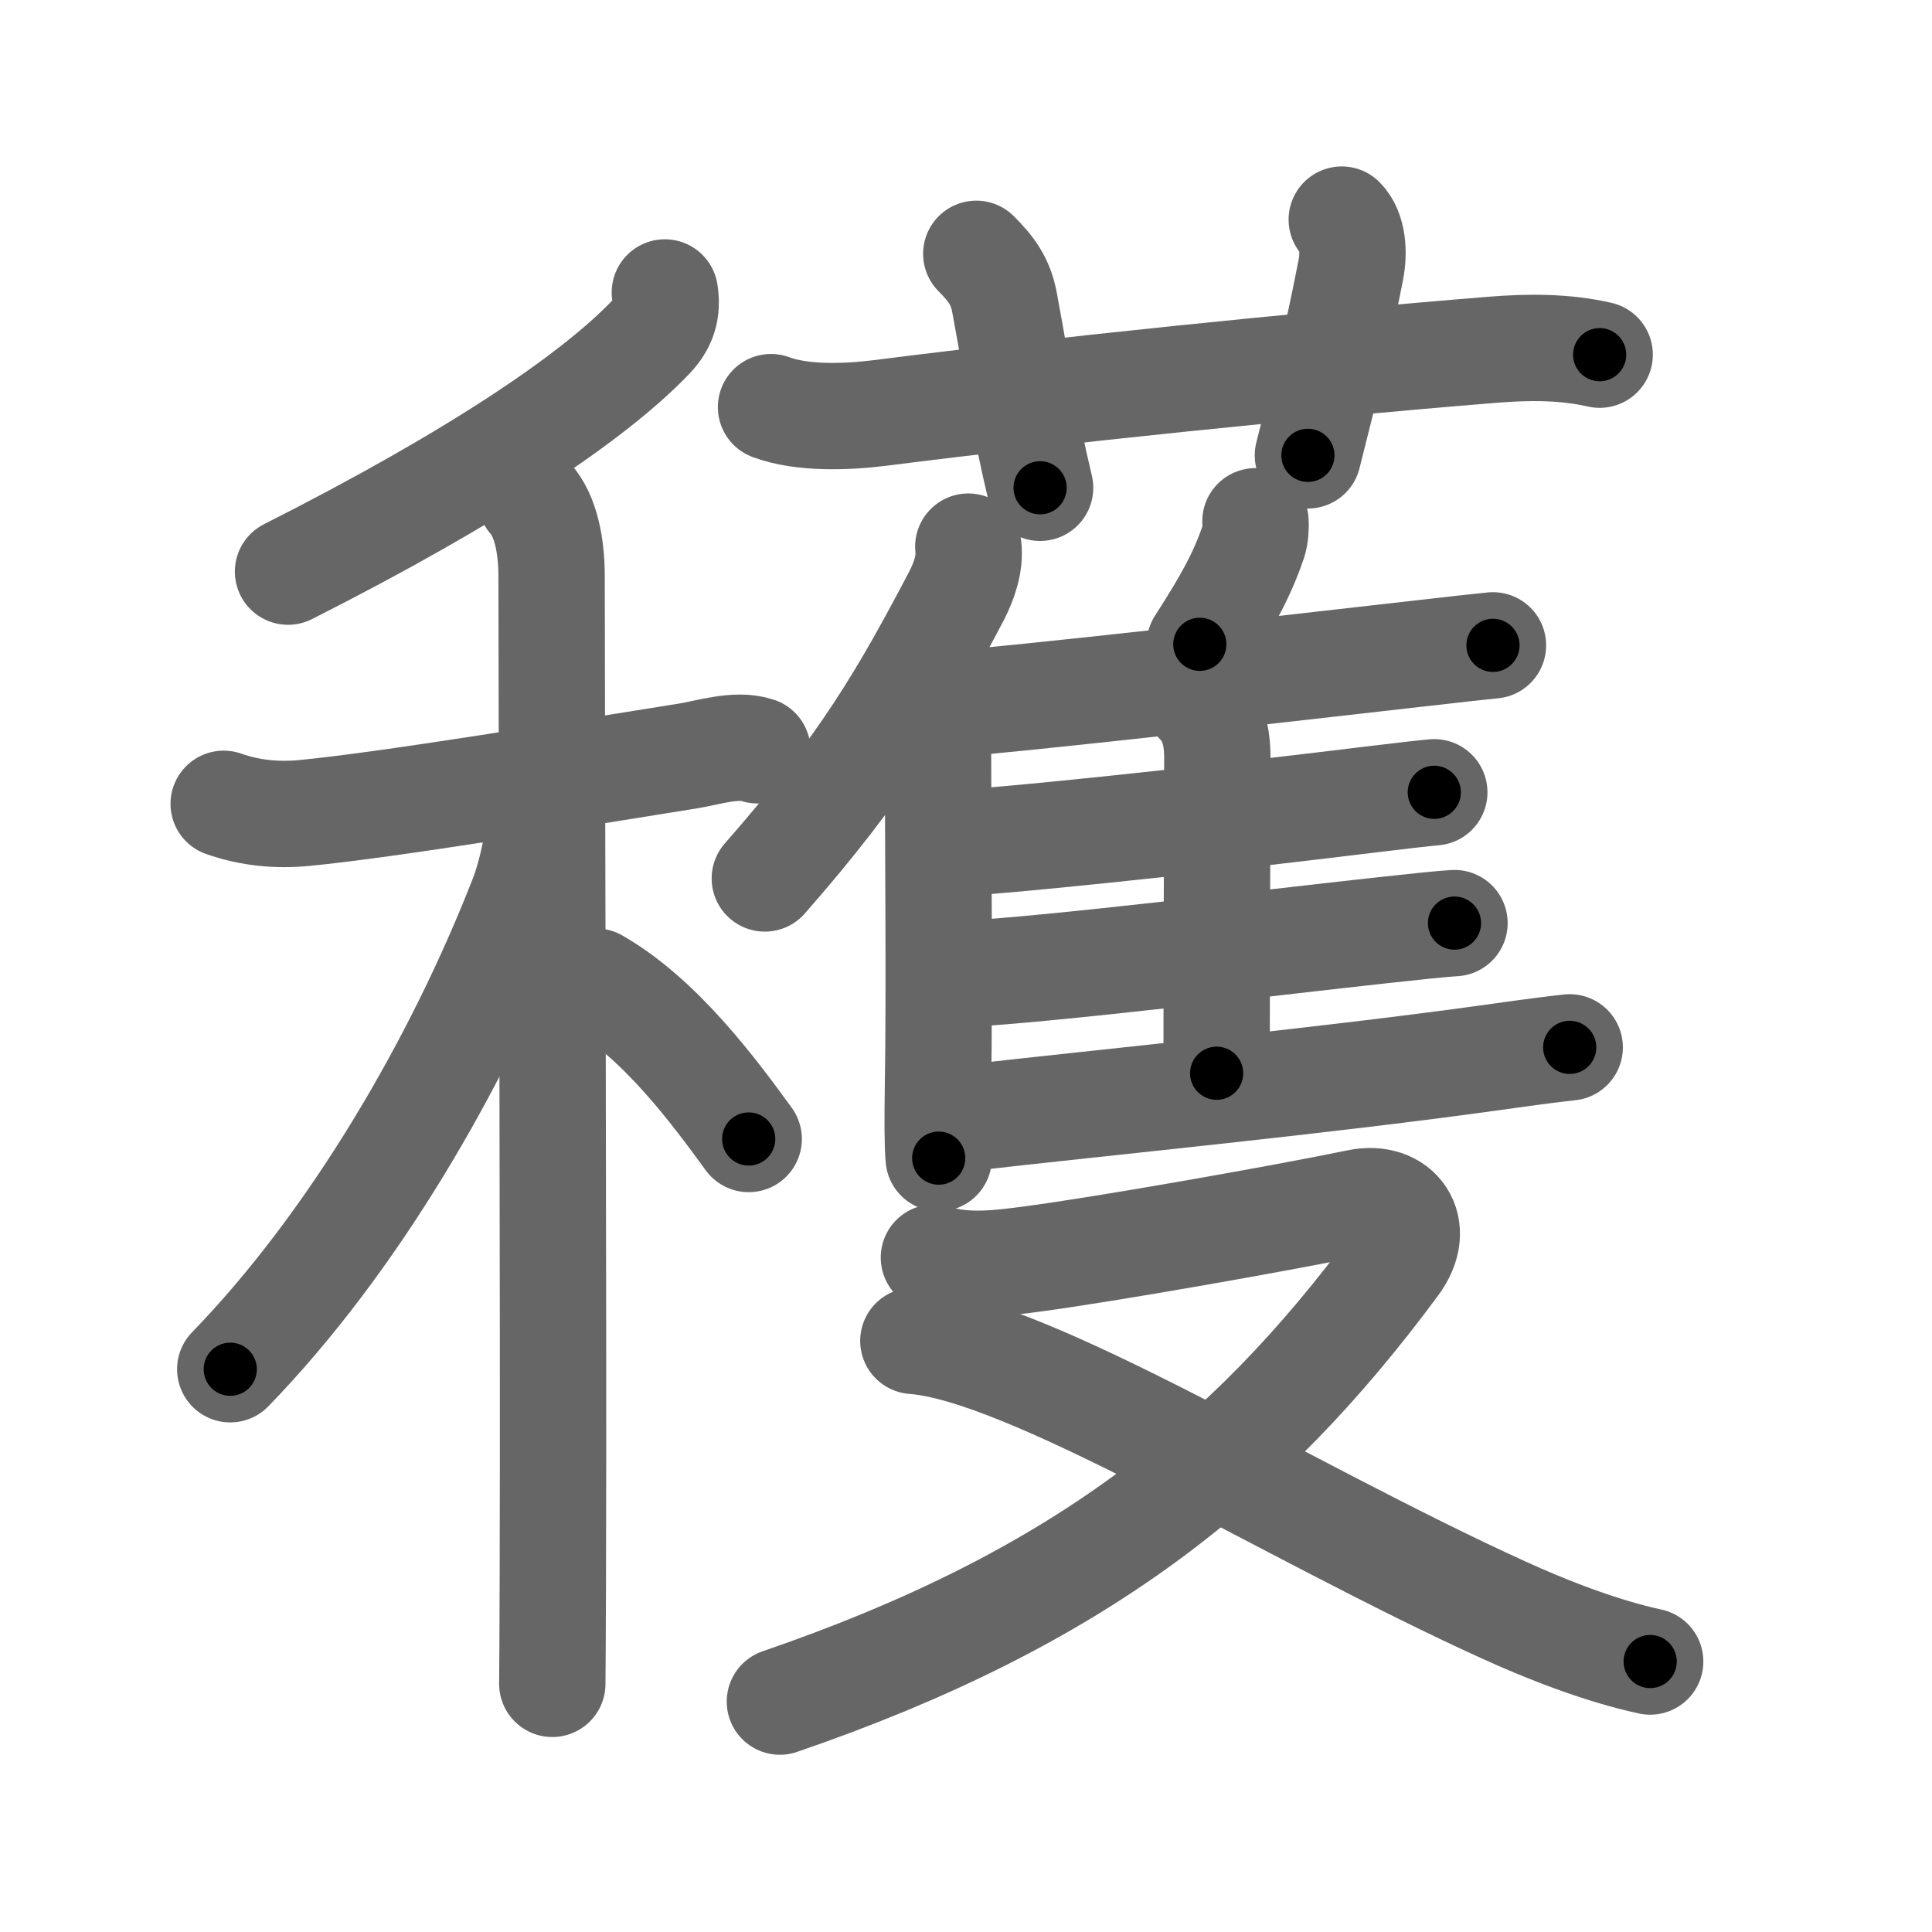 <svg xmlns="http://www.w3.org/2000/svg" viewBox="0 0 109 109" id="7a6b"><g fill="none" stroke="#666" stroke-width="6" stroke-linecap="round" stroke-linejoin="round"><g><g><g><path d="M37.51,16.5c0.16,1.02-0.08,1.78-0.8,2.53c-3.21,3.35-9.84,7.85-20.46,13.22" /></g><g><path d="M12.62,45.35c1.51,0.53,3.02,0.66,4.52,0.52c4.82-0.46,15.32-2.21,21.62-3.21c1.2-0.19,2.78-0.73,3.97-0.33" /><path d="M29.95,28.16c0.83,0.94,1.17,2.59,1.17,4.35c0,7.42,0.12,42.04,0.07,56.49c-0.01,3.03-0.02,5.18-0.03,6" /><path d="M30.43,45.97c0,1.28-0.44,3.36-0.97,4.71c-3.6,9.23-9.49,19.38-16.47,26.57" /><path d="M33.62,55.38c3.62,2.07,6.68,6.21,8.62,8.88" /></g></g><g p4:phon="蒦" xmlns:p4="http://kanjivg.tagaini.net"><g><path d="M43.5,22.97c1.75,0.66,4.3,0.56,6.13,0.33c10.24-1.3,23.62-2.68,34.62-3.57c2-0.16,4.03-0.17,6,0.28" /><path d="M55.08,14.32c0.86,0.86,1.37,1.56,1.59,2.73c0.83,4.45,1.08,6.57,2.01,10.47" /><path d="M75.7,12.39c0.64,0.64,0.7,1.86,0.51,2.84c-0.87,4.44-1.34,6.14-2.42,10.46" /></g><g><g><g><path d="M54.63,30.84c0.12,0.95-0.25,1.97-0.66,2.77c-2.97,5.64-5.25,9.61-10.82,15.95" /><path d="M51.98,39.56c0.67,0.67,0.94,1.36,0.94,2.18c0,5.76,0.09,14.11,0,19.51c-0.03,1.89-0.03,3.36,0.04,4.09" /></g><path d="M70.83,29.41c0.03,0.36-0.01,0.82-0.11,1.13c-0.66,1.94-1.51,3.45-3.03,5.81" /><path d="M52.68,39.81c5.26-0.41,19.82-2.08,27.3-2.93c2.09-0.24,3.62-0.41,4.25-0.47" /><path d="M67.6,39.62c0.83,0.83,1.08,1.88,1.08,3.16c0,5.43-0.04,7.98-0.04,17.77" /><path d="M54.38,47.55c5.75-0.42,16.55-1.66,22.92-2.44c1.74-0.21,3.03-0.36,3.62-0.41" /><path d="M54.23,54.96c5.25-0.28,17.08-1.75,23.79-2.48c1.91-0.21,3.35-0.36,4.04-0.4" /><path d="M54.06,63.13c8.82-1.01,20.57-2.13,30.42-3.51c2.04-0.29,3.5-0.47,4.08-0.53" /></g><g><path d="M52.69,70.95c1.79,0.58,3.73,0.32,5.55,0.08c4.23-0.56,14.23-2.33,18.38-3.19c2.25-0.47,3.63,1.41,2.11,3.46C70.33,82.67,60.75,90.25,44,96" /><path d="M51.53,75.65c6.6,0.5,20.95,9.57,33.32,15.19c2.28,1.04,5.41,2.29,8.25,2.9" /></g></g></g></g></g><g fill="none" stroke="#000" stroke-width="3" stroke-linecap="round" stroke-linejoin="round"><path d="M37.51,16.5c0.16,1.02-0.08,1.78-0.8,2.53c-3.21,3.35-9.84,7.85-20.46,13.22" stroke-dasharray="27.219" stroke-dashoffset="27.219"><animate attributeName="stroke-dashoffset" values="27.219;27.219;0" dur="0.272s" fill="freeze" begin="0s;7a6b.click" /></path><path d="M12.62,45.35c1.51,0.53,3.02,0.66,4.52,0.52c4.82-0.46,15.32-2.21,21.62-3.21c1.2-0.19,2.78-0.73,3.97-0.33" stroke-dasharray="30.474" stroke-dashoffset="30.474"><animate attributeName="stroke-dashoffset" values="30.474" fill="freeze" begin="7a6b.click" /><animate attributeName="stroke-dashoffset" values="30.474;30.474;0" keyTimes="0;0.471;1" dur="0.577s" fill="freeze" begin="0s;7a6b.click" /></path><path d="M29.95,28.16c0.83,0.94,1.17,2.59,1.17,4.35c0,7.42,0.12,42.04,0.07,56.49c-0.01,3.03-0.02,5.18-0.03,6" stroke-dasharray="67.086" stroke-dashoffset="67.086"><animate attributeName="stroke-dashoffset" values="67.086" fill="freeze" begin="7a6b.click" /><animate attributeName="stroke-dashoffset" values="67.086;67.086;0" keyTimes="0;0.534;1" dur="1.081s" fill="freeze" begin="0s;7a6b.click" /></path><path d="M30.43,45.97c0,1.28-0.44,3.36-0.97,4.71c-3.6,9.23-9.49,19.38-16.47,26.57" stroke-dasharray="36.283" stroke-dashoffset="36.283"><animate attributeName="stroke-dashoffset" values="36.283" fill="freeze" begin="7a6b.click" /><animate attributeName="stroke-dashoffset" values="36.283;36.283;0" keyTimes="0;0.749;1" dur="1.444s" fill="freeze" begin="0s;7a6b.click" /></path><path d="M33.62,55.38c3.62,2.07,6.68,6.21,8.62,8.88" stroke-dasharray="12.467" stroke-dashoffset="12.467"><animate attributeName="stroke-dashoffset" values="12.467" fill="freeze" begin="7a6b.click" /><animate attributeName="stroke-dashoffset" values="12.467;12.467;0" keyTimes="0;0.853;1" dur="1.693s" fill="freeze" begin="0s;7a6b.click" /></path><path d="M43.5,22.97c1.75,0.66,4.3,0.56,6.13,0.33c10.24-1.3,23.62-2.68,34.62-3.57c2-0.16,4.03-0.17,6,0.28" stroke-dasharray="47.029" stroke-dashoffset="47.029"><animate attributeName="stroke-dashoffset" values="47.029" fill="freeze" begin="7a6b.click" /><animate attributeName="stroke-dashoffset" values="47.029;47.029;0" keyTimes="0;0.783;1" dur="2.163s" fill="freeze" begin="0s;7a6b.click" /></path><path d="M55.08,14.32c0.86,0.86,1.37,1.56,1.59,2.73c0.83,4.45,1.08,6.57,2.01,10.47" stroke-dasharray="13.881" stroke-dashoffset="13.881"><animate attributeName="stroke-dashoffset" values="13.881" fill="freeze" begin="7a6b.click" /><animate attributeName="stroke-dashoffset" values="13.881;13.881;0" keyTimes="0;0.886;1" dur="2.441s" fill="freeze" begin="0s;7a6b.click" /></path><path d="M75.7,12.39c0.64,0.64,0.7,1.86,0.51,2.84c-0.87,4.44-1.34,6.14-2.42,10.46" stroke-dasharray="13.73" stroke-dashoffset="13.73"><animate attributeName="stroke-dashoffset" values="13.73" fill="freeze" begin="7a6b.click" /><animate attributeName="stroke-dashoffset" values="13.73;13.73;0" keyTimes="0;0.899;1" dur="2.716s" fill="freeze" begin="0s;7a6b.click" /></path><path d="M54.63,30.84c0.12,0.95-0.25,1.97-0.66,2.77c-2.97,5.64-5.25,9.61-10.82,15.95" stroke-dasharray="22.222" stroke-dashoffset="22.222"><animate attributeName="stroke-dashoffset" values="22.222" fill="freeze" begin="7a6b.click" /><animate attributeName="stroke-dashoffset" values="22.222;22.222;0" keyTimes="0;0.924;1" dur="2.938s" fill="freeze" begin="0s;7a6b.click" /></path><path d="M51.98,39.56c0.67,0.67,0.94,1.36,0.94,2.18c0,5.76,0.09,14.11,0,19.51c-0.03,1.89-0.03,3.36,0.04,4.09" stroke-dasharray="26.046" stroke-dashoffset="26.046"><animate attributeName="stroke-dashoffset" values="26.046" fill="freeze" begin="7a6b.click" /><animate attributeName="stroke-dashoffset" values="26.046;26.046;0" keyTimes="0;0.919;1" dur="3.198s" fill="freeze" begin="0s;7a6b.click" /></path><path d="M70.83,29.41c0.03,0.36-0.01,0.82-0.11,1.13c-0.66,1.94-1.51,3.45-3.03,5.81" stroke-dasharray="7.714" stroke-dashoffset="7.714"><animate attributeName="stroke-dashoffset" values="7.714" fill="freeze" begin="7a6b.click" /><animate attributeName="stroke-dashoffset" values="7.714;7.714;0" keyTimes="0;0.954;1" dur="3.352s" fill="freeze" begin="0s;7a6b.click" /></path><path d="M52.68,39.81c5.26-0.41,19.82-2.08,27.3-2.93c2.09-0.24,3.62-0.41,4.25-0.47" stroke-dasharray="31.735" stroke-dashoffset="31.735"><animate attributeName="stroke-dashoffset" values="31.735" fill="freeze" begin="7a6b.click" /><animate attributeName="stroke-dashoffset" values="31.735;31.735;0" keyTimes="0;0.914;1" dur="3.669s" fill="freeze" begin="0s;7a6b.click" /></path><path d="M67.6,39.62c0.83,0.83,1.08,1.88,1.08,3.16c0,5.43-0.04,7.98-0.04,17.77" stroke-dasharray="21.206" stroke-dashoffset="21.206"><animate attributeName="stroke-dashoffset" values="21.206" fill="freeze" begin="7a6b.click" /><animate attributeName="stroke-dashoffset" values="21.206;21.206;0" keyTimes="0;0.945;1" dur="3.881s" fill="freeze" begin="0s;7a6b.click" /></path><path d="M54.38,47.55c5.75-0.42,16.55-1.66,22.92-2.44c1.74-0.21,3.03-0.36,3.62-0.41" stroke-dasharray="26.695" stroke-dashoffset="26.695"><animate attributeName="stroke-dashoffset" values="26.695" fill="freeze" begin="7a6b.click" /><animate attributeName="stroke-dashoffset" values="26.695;26.695;0" keyTimes="0;0.936;1" dur="4.148s" fill="freeze" begin="0s;7a6b.click" /></path><path d="M54.23,54.96c5.25-0.28,17.08-1.75,23.79-2.48c1.91-0.21,3.35-0.36,4.04-0.4" stroke-dasharray="27.982" stroke-dashoffset="27.982"><animate attributeName="stroke-dashoffset" values="27.982" fill="freeze" begin="7a6b.click" /><animate attributeName="stroke-dashoffset" values="27.982;27.982;0" keyTimes="0;0.937;1" dur="4.428s" fill="freeze" begin="0s;7a6b.click" /></path><path d="M54.06,63.13c8.82-1.01,20.57-2.13,30.42-3.51c2.04-0.29,3.5-0.47,4.08-0.53" stroke-dasharray="34.738" stroke-dashoffset="34.738"><animate attributeName="stroke-dashoffset" values="34.738" fill="freeze" begin="7a6b.click" /><animate attributeName="stroke-dashoffset" values="34.738;34.738;0" keyTimes="0;0.927;1" dur="4.775s" fill="freeze" begin="0s;7a6b.click" /></path><path d="M52.69,70.95c1.79,0.58,3.73,0.32,5.55,0.08c4.23-0.56,14.23-2.33,18.38-3.19c2.25-0.47,3.63,1.41,2.11,3.46C70.33,82.67,60.75,90.25,44,96" stroke-dasharray="73.258" stroke-dashoffset="73.258"><animate attributeName="stroke-dashoffset" values="73.258" fill="freeze" begin="7a6b.click" /><animate attributeName="stroke-dashoffset" values="73.258;73.258;0" keyTimes="0;0.897;1" dur="5.326s" fill="freeze" begin="0s;7a6b.click" /></path><path d="M51.53,75.65c6.6,0.5,20.95,9.57,33.32,15.19c2.28,1.04,5.41,2.29,8.25,2.9" stroke-dasharray="45.498" stroke-dashoffset="45.498"><animate attributeName="stroke-dashoffset" values="45.498" fill="freeze" begin="7a6b.click" /><animate attributeName="stroke-dashoffset" values="45.498;45.498;0" keyTimes="0;0.921;1" dur="5.781s" fill="freeze" begin="0s;7a6b.click" /></path></g></svg>